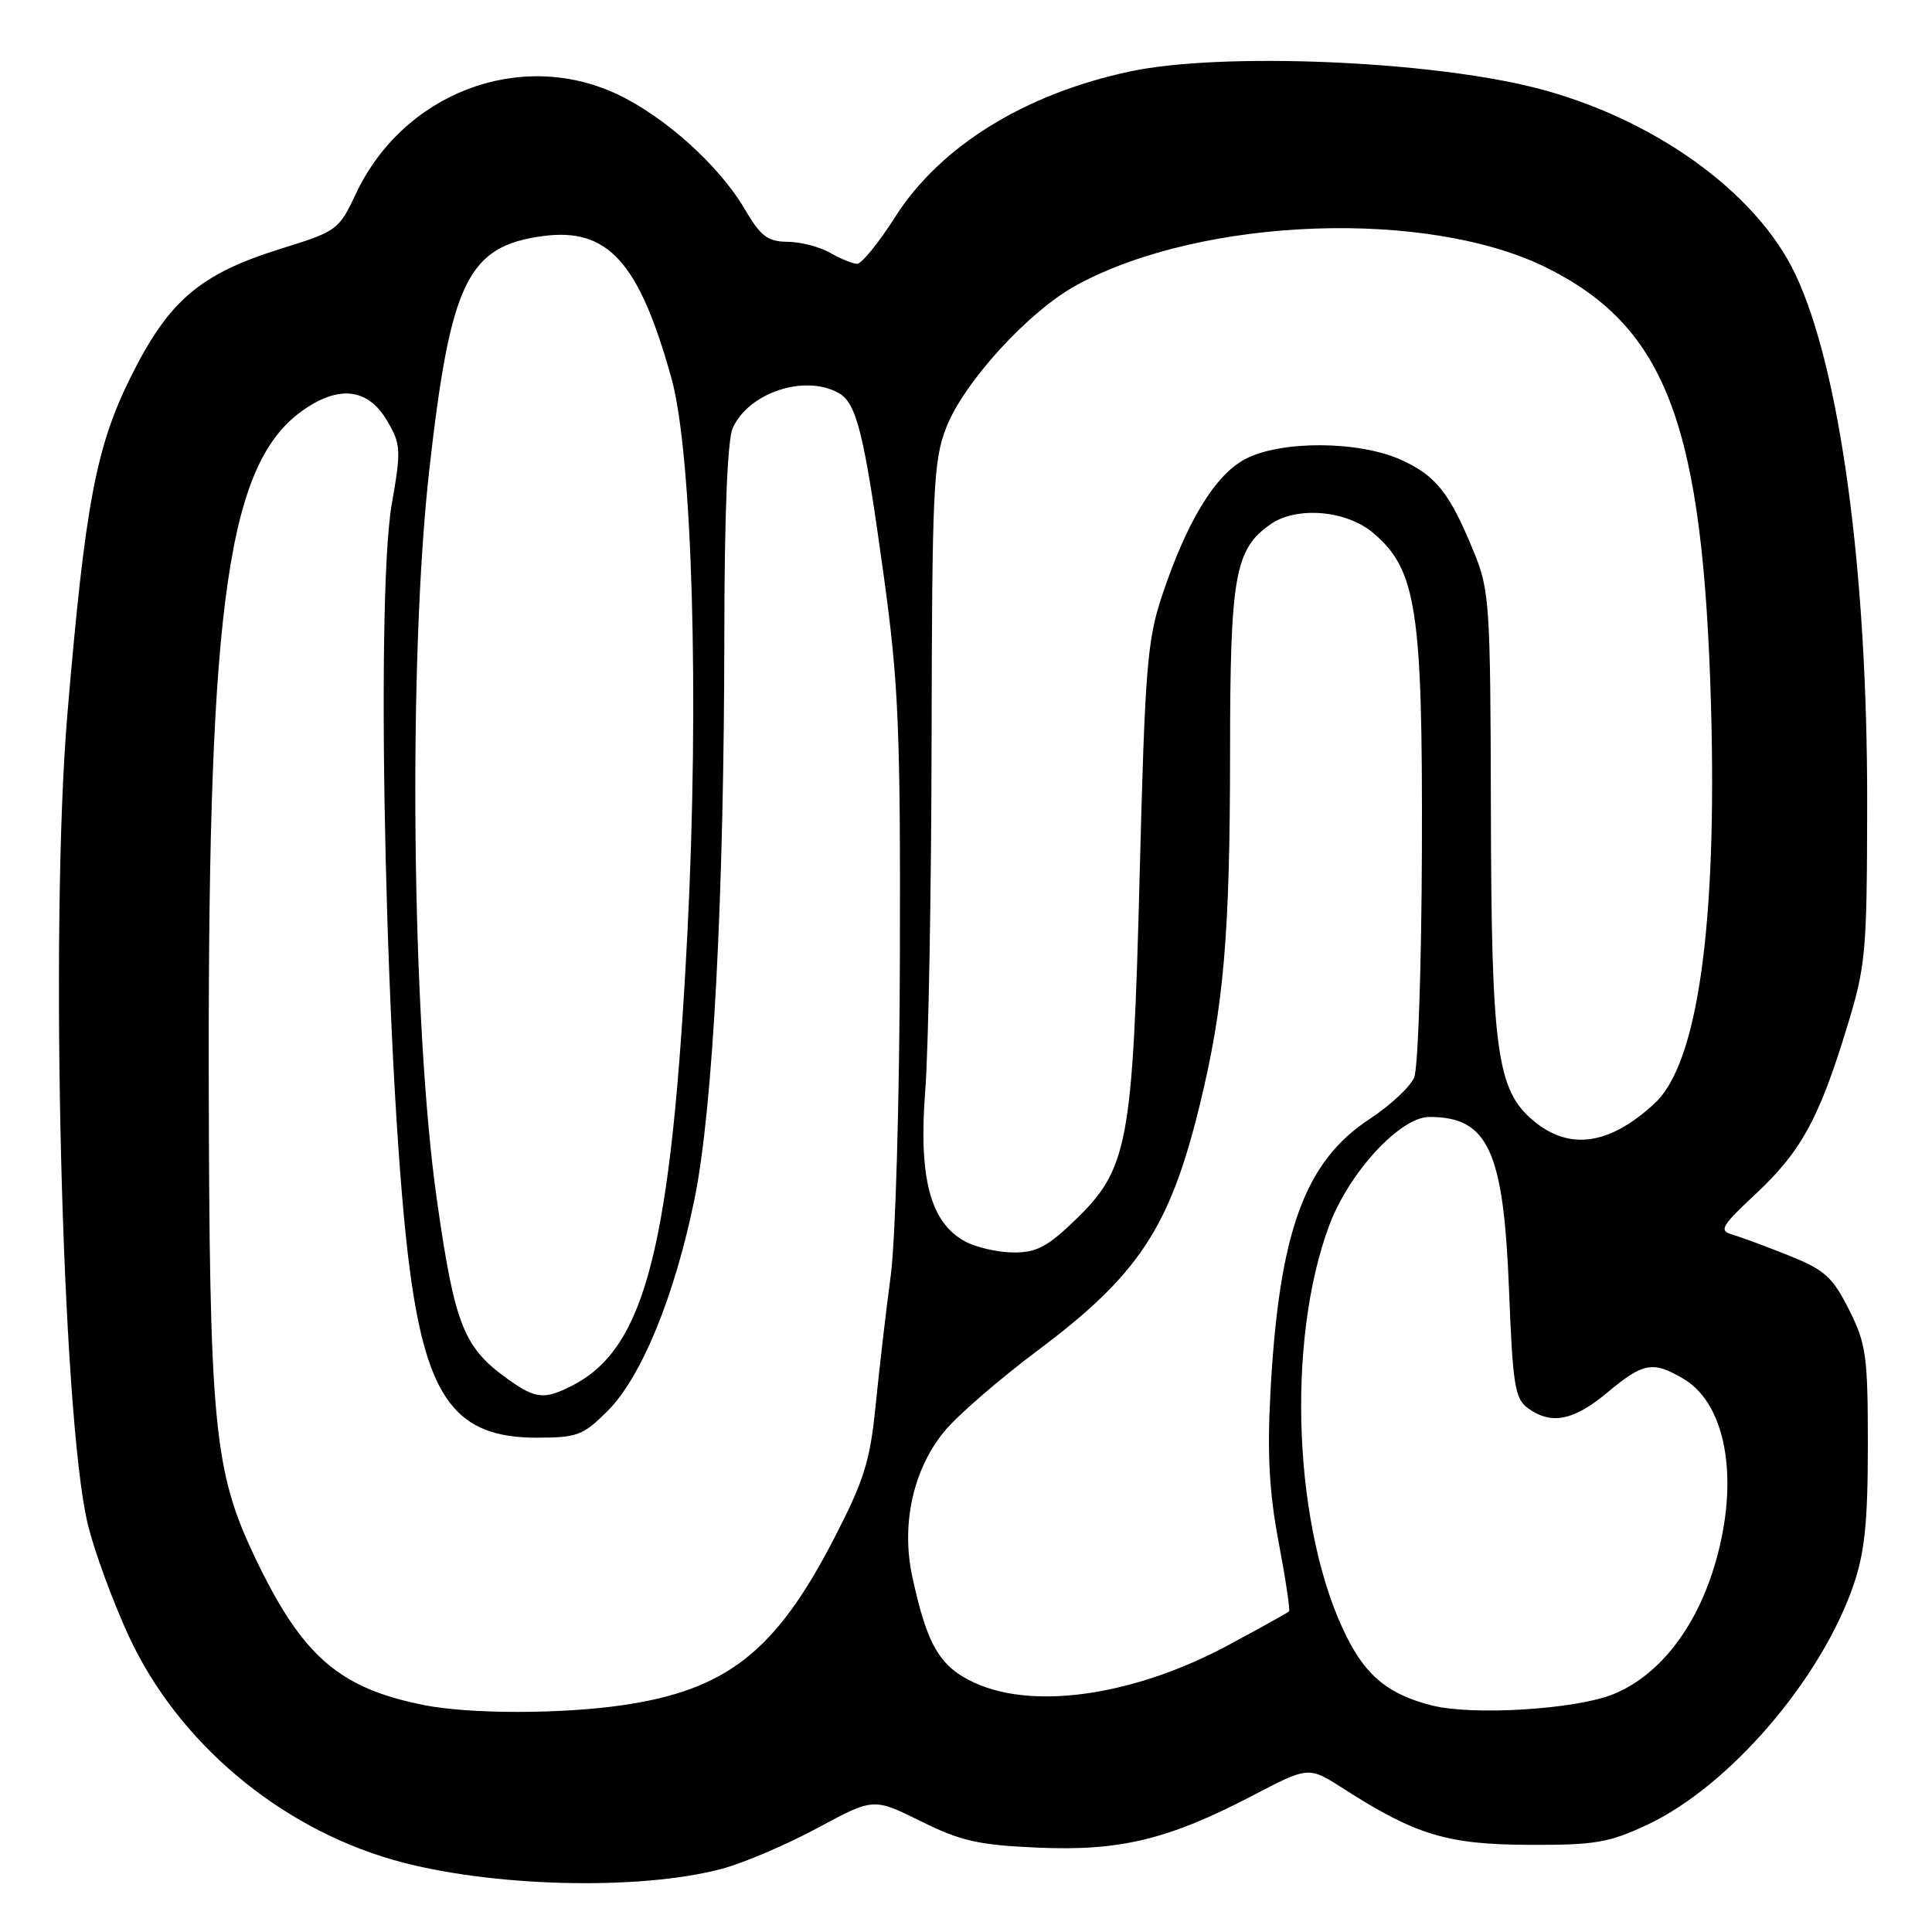 <?xml version="1.0" encoding="UTF-8" standalone="no"?>
<!DOCTYPE svg PUBLIC "-//W3C//DTD SVG 1.1//EN" "http://www.w3.org/Graphics/SVG/1.1/DTD/svg11.dtd" >
<svg xmlns="http://www.w3.org/2000/svg" xmlns:xlink="http://www.w3.org/1999/xlink" version="1.1" viewBox="0 0 256 256">
 <g >
 <path fill="currentColor"
d=" M 95.74 247.60 C 98.62 246.83 104.30 244.39 108.36 242.20 C 115.75 238.22 115.75 238.22 122.01 241.32 C 127.31 243.95 129.66 244.48 137.49 244.82 C 148.41 245.30 154.81 243.75 165.95 237.94 C 173.40 234.05 173.40 234.05 177.96 236.97 C 187.56 243.13 191.71 244.40 202.50 244.45 C 211.33 244.49 213.17 244.18 218.25 241.80 C 229.12 236.71 241.29 222.57 245.61 210.00 C 247.08 205.71 247.50 201.65 247.50 191.50 C 247.50 179.63 247.28 178.07 245.00 173.53 C 242.82 169.20 241.79 168.27 237.00 166.35 C 233.97 165.14 230.60 163.89 229.50 163.57 C 227.74 163.07 228.11 162.43 232.62 158.22 C 238.63 152.60 241.00 148.30 244.67 136.32 C 247.24 127.94 247.38 126.44 247.41 106.50 C 247.45 75.64 243.82 48.89 237.90 36.35 C 232.76 25.46 219.04 15.62 203.50 11.65 C 189.25 8.02 161.86 6.90 149.77 9.46 C 135.83 12.42 124.61 19.35 118.64 28.71 C 116.44 32.17 114.15 34.98 113.57 34.96 C 112.98 34.95 111.38 34.29 110.00 33.50 C 108.62 32.71 106.08 32.05 104.35 32.04 C 101.70 32.01 100.78 31.30 98.67 27.69 C 95.27 21.90 88.02 15.39 81.69 12.44 C 68.82 6.45 53.38 12.38 47.13 25.73 C 44.92 30.44 44.63 30.66 37.34 32.92 C 26.48 36.29 22.36 39.80 17.29 50.02 C 12.71 59.25 11.28 66.84 8.94 94.50 C 6.55 122.61 8.19 187.78 11.64 202.00 C 12.51 205.57 14.97 212.27 17.10 216.87 C 23.56 230.79 36.85 242.04 52.02 246.42 C 64.58 250.04 84.71 250.59 95.74 247.60 Z  M 56.27 225.95 C 44.94 223.71 40.07 219.49 33.85 206.50 C 28.29 194.87 27.73 188.99 27.66 141.50 C 27.59 79.25 30.24 61.05 40.41 54.18 C 45.11 50.99 48.85 51.55 51.33 55.81 C 53.13 58.90 53.16 59.64 51.91 66.81 C 49.65 79.75 51.22 145.56 54.35 168.63 C 56.62 185.42 60.51 190.50 71.06 190.50 C 76.49 190.50 77.25 190.21 80.51 186.96 C 85.01 182.46 89.41 171.71 92.04 158.81 C 94.48 146.82 95.95 118.93 95.98 83.80 C 95.99 68.21 96.40 58.21 97.09 56.71 C 99.21 52.05 106.51 49.60 111.03 52.02 C 113.51 53.34 114.47 57.19 117.13 76.50 C 119.06 90.55 119.32 96.64 119.24 126.50 C 119.20 145.56 118.66 164.24 118.03 169.00 C 117.40 173.68 116.51 181.40 116.03 186.18 C 115.29 193.64 114.51 196.12 110.50 203.89 C 102.78 218.85 96.27 223.96 82.39 225.96 C 74.30 227.13 62.25 227.13 56.27 225.95 Z  M 189.73 225.98 C 184.09 224.55 181.13 222.19 178.51 217.02 C 171.43 203.05 170.34 177.86 176.14 162.35 C 178.77 155.33 185.54 148.00 189.39 148.00 C 197.18 148.00 199.23 152.44 199.95 170.83 C 200.44 183.49 200.73 185.33 202.44 186.58 C 205.53 188.84 208.51 188.26 213.00 184.50 C 217.75 180.53 219.02 180.31 223.07 182.70 C 229.03 186.22 230.62 197.01 226.87 208.45 C 224.28 216.33 219.51 222.17 213.77 224.49 C 208.78 226.51 195.18 227.35 189.73 225.98 Z  M 129.21 223.01 C 124.52 220.88 122.84 218.03 120.87 208.84 C 119.39 201.93 121.01 194.65 125.16 189.63 C 126.86 187.56 132.41 182.76 137.49 178.95 C 150.83 168.97 154.99 162.69 158.94 146.55 C 162.17 133.37 162.98 123.95 162.99 99.65 C 163.00 76.27 163.62 72.78 168.35 69.47 C 171.79 67.06 178.37 67.60 181.92 70.59 C 187.69 75.44 188.51 80.73 188.41 112.50 C 188.36 127.90 187.90 141.52 187.39 142.76 C 186.87 144.00 184.22 146.48 181.50 148.26 C 172.86 153.92 169.48 163.25 168.34 184.50 C 167.90 192.67 168.18 197.78 169.43 204.36 C 170.35 209.24 170.97 213.36 170.80 213.52 C 170.64 213.69 167.06 215.67 162.85 217.94 C 150.48 224.61 137.16 226.62 129.21 223.01 Z  M 67.36 182.79 C 61.43 178.57 60.26 175.63 57.89 159.00 C 54.54 135.40 54.04 87.44 56.89 62.19 C 59.70 37.28 61.97 32.62 71.94 31.28 C 80.55 30.13 84.70 34.72 88.98 50.16 C 91.74 60.14 92.67 92.48 91.09 123.50 C 88.97 165.05 85.56 178.56 75.93 183.54 C 72.15 185.49 71.02 185.39 67.36 182.79 Z  M 127.87 164.49 C 123.26 161.99 121.70 156.07 122.60 144.50 C 123.03 139.00 123.41 118.08 123.44 98.00 C 123.50 64.88 123.68 61.05 125.37 56.68 C 127.71 50.64 136.32 41.23 142.67 37.77 C 159.39 28.68 189.47 27.63 205.19 35.60 C 220.87 43.54 225.68 56.50 226.72 93.58 C 227.53 122.60 224.95 140.88 219.29 146.16 C 213.31 151.73 207.95 152.51 203.17 148.49 C 198.32 144.41 197.61 139.20 197.55 107.00 C 197.49 80.11 197.37 78.20 195.31 73.18 C 192.10 65.33 190.30 63.04 185.67 60.94 C 180.06 58.39 169.71 58.34 164.98 60.84 C 160.99 62.96 157.24 69.13 153.96 78.98 C 152.01 84.83 151.71 88.63 151.01 116.00 C 150.09 151.70 149.48 154.91 142.38 161.75 C 138.76 165.23 137.29 165.99 134.23 165.96 C 132.18 165.94 129.32 165.28 127.87 164.49 Z "/>
</g>
</svg>